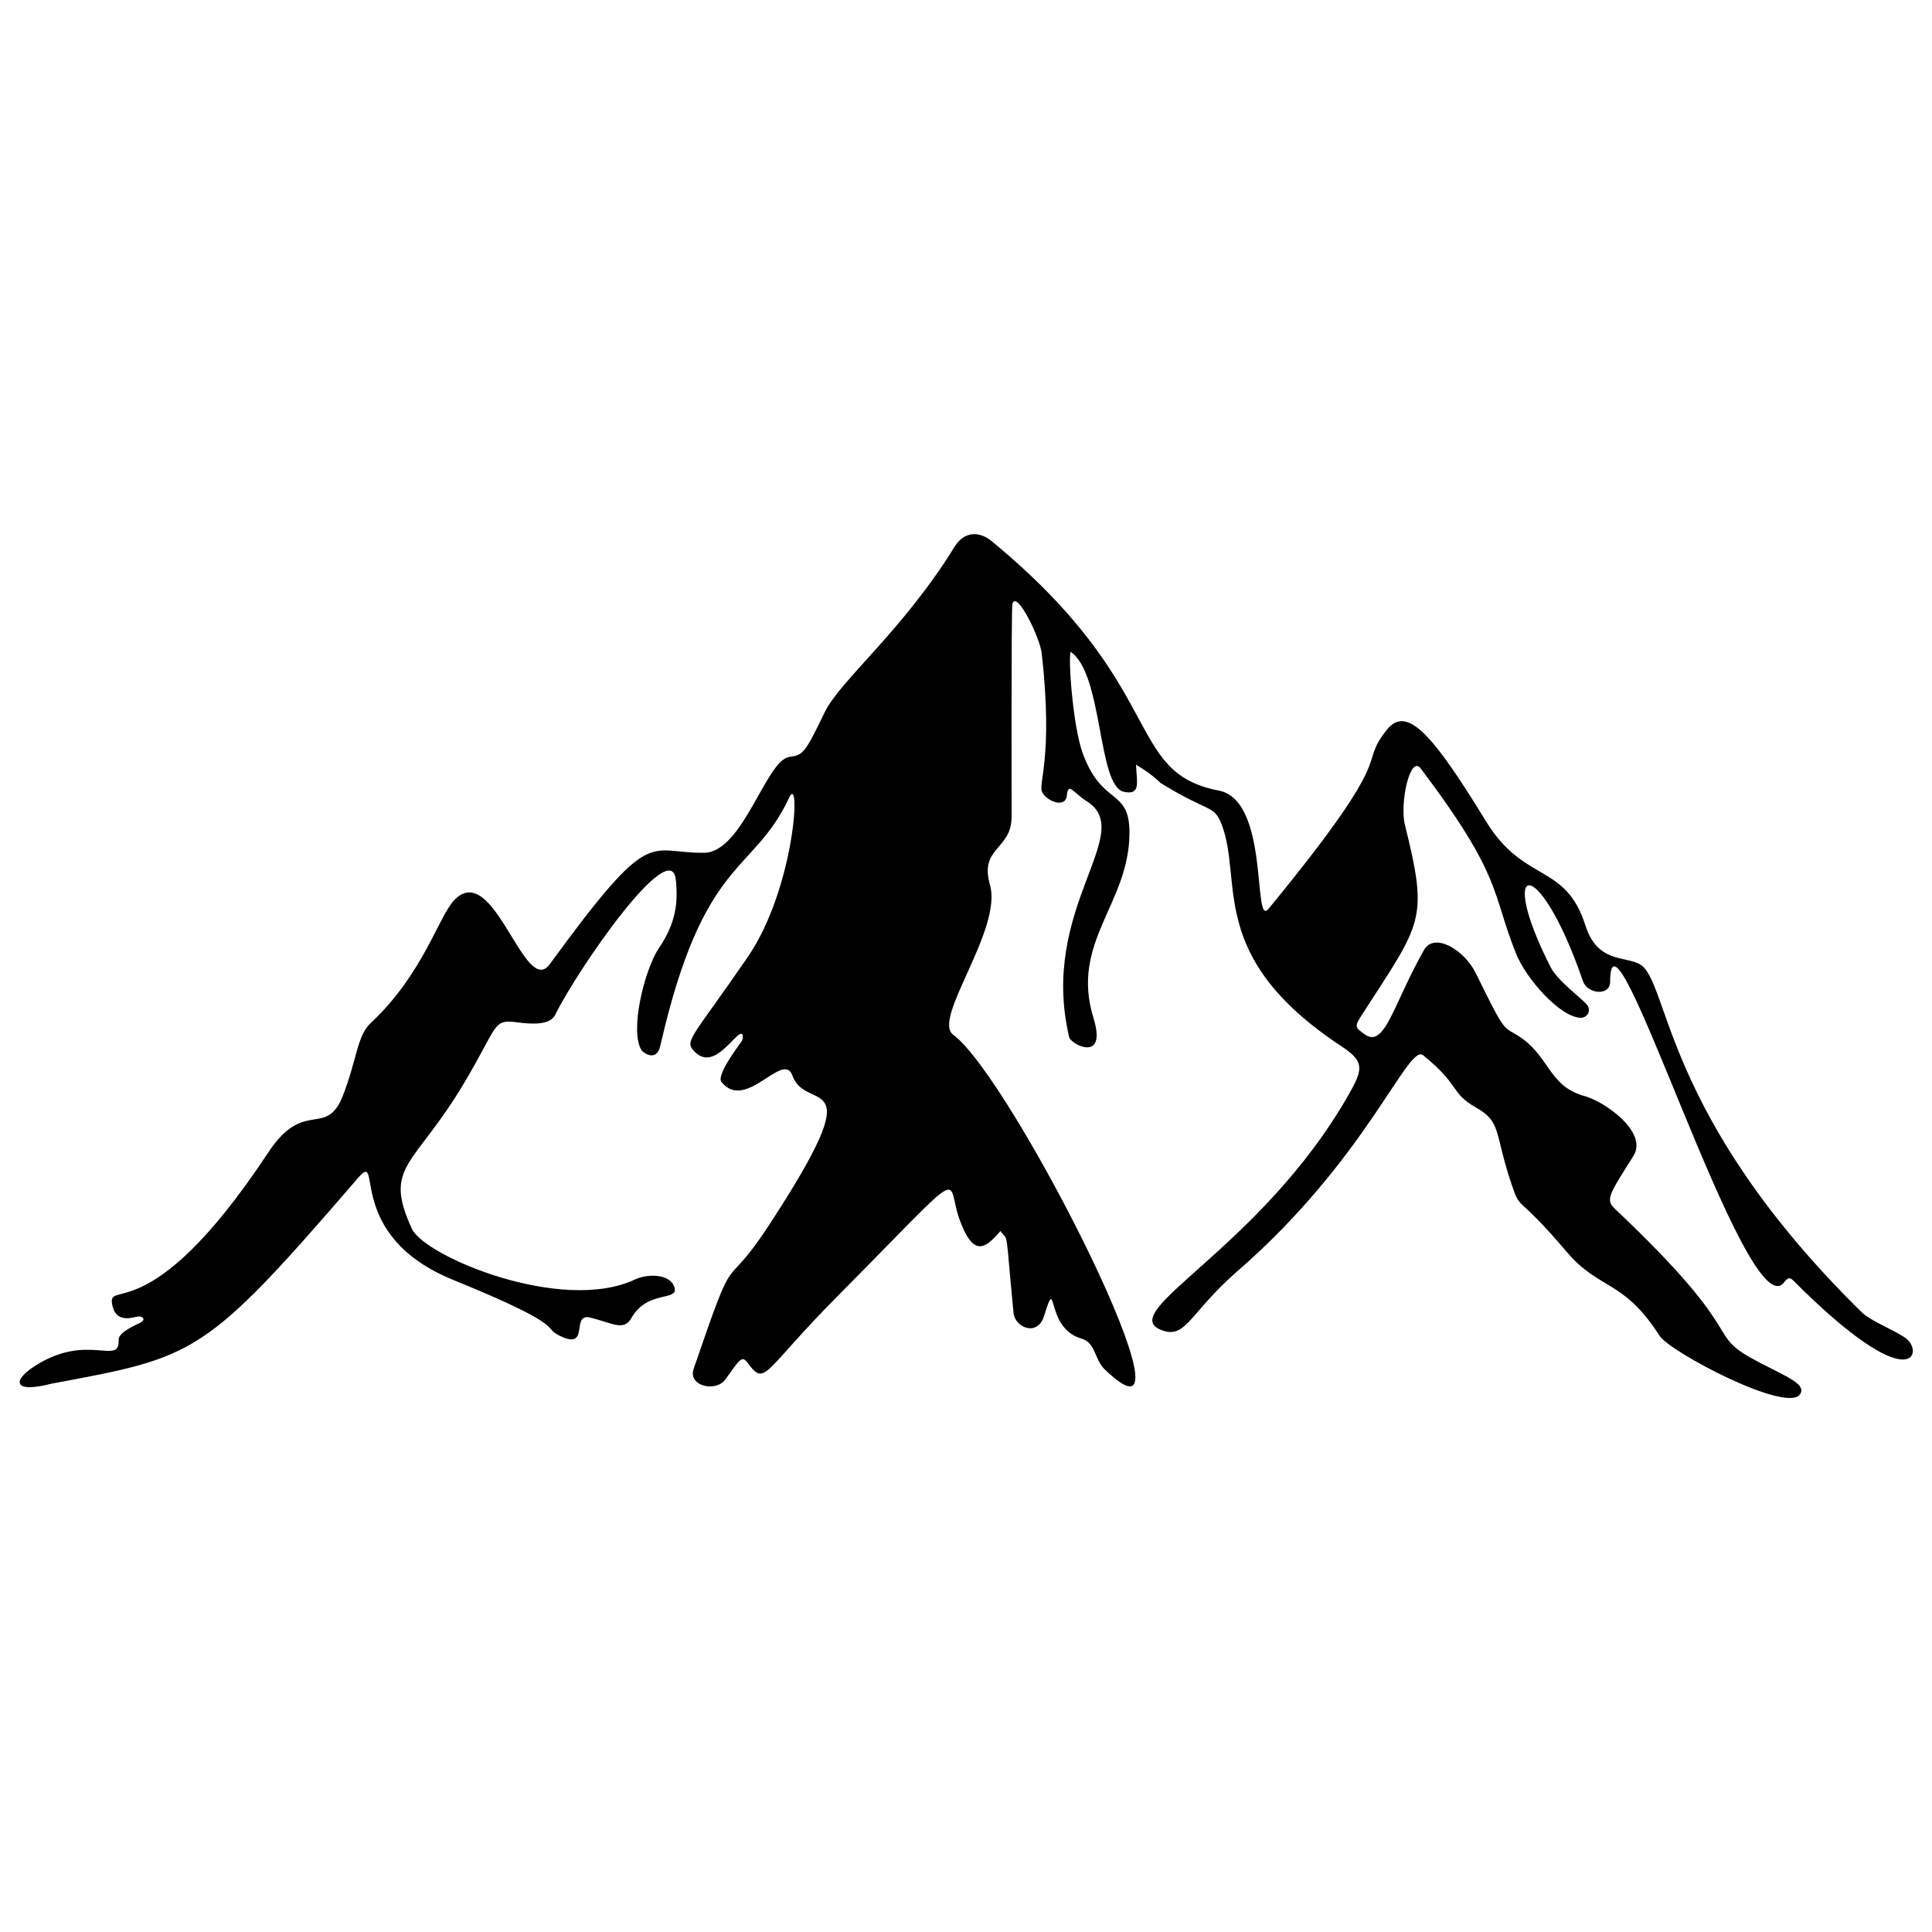 <?xml version="1.0" encoding="utf-8"?>
<!-- Generator: Adobe Illustrator 23.0.2, SVG Export Plug-In . SVG Version: 6.00 Build 0)  -->
<svg version="1.1" id="Layer_1" xmlns="http://www.w3.org/2000/svg" xmlns:xlink="http://www.w3.org/1999/xlink" x="0px" y="0px"
	 viewBox="0 0 500 500" style="enable-background:new 0 0 500 500;" xml:space="preserve">
<path d="M493.3,346.4c-2.6-2-9.2-4.5-11.5-6.8c-52-51.1-49.7-85.9-57.5-90.1c-3.9-2.1-10.9-0.3-14-10c-5.2-16.3-15.8-10.8-25.7-26.9
	c-13.6-22.2-20.5-30.5-25.8-23.6c-7.8,10,4,4.2-30.5,46.2c-4.2,5.1,0.4-28.1-12.9-30.6c-24.7-4.8-12.8-26.7-58.7-64.5
	c-3.4-2.8-7.2-2.5-9.6,1.3c-13.4,21.8-29.8,34.8-33.7,43c-5.1,10.6-5.6,11-9.1,11.5c-6,0.7-12,24.6-22,24.8
	c-14.9,0.2-13.3-7.8-40,28.8c-6.5,9-14.4-26.9-24.6-16.7c-4.2,4.2-8,19.1-21.8,32c-3.5,3.3-3.5,9.3-7.1,18.6
	c-4.4,11.4-10,0.6-19.4,14.9c-31.4,47.5-42.4,31.7-40.2,40c1.2,4.4,5.8,2.4,6.6,2.4c1-0.1,2,0.7,0.7,1.5c-1.2,0.7-5.9,2.5-5.8,4.6
	c0.3,6.8-8.1-2.1-21.8,6.8c-5.6,3.6-5.7,7.1,4.4,4.5c37.5-7,39.4-6.9,79.4-53.3c6.6-7.6-3.9,14.8,24.5,26.4
	c31.4,12.8,22.2,12.1,28.3,14.8c7.1,3.1,2.2-6.3,7.3-5c5.7,1.4,8.6,3.6,10.6,0.1c4.3-7.5,12.5-4.1,11.1-8.1
	c-1.3-3.5-7.1-3.3-10.1-1.9c-19,9-54.6-6-57.8-13.1c-7.6-16.4,0.7-16.1,13.5-37.7c9-15.1,7.3-16.6,13.9-15.7c3.9,0.5,8.4,0.7,9.7-2
	c5.8-11.8,30-46.7,31.2-34.9c0.6,5.8,0.1,11.1-4.4,17.7c-3.7,5.5-7.7,21.7-4.4,26.5c0.3,0.4,3.8,3.2,4.8-1.3
	c11.2-49.1,24-44.2,33.3-64.1c3.2-6.9,1.5,23.4-10.7,41.2c-14.2,20.7-16.5,21.6-13.9,24.3c4.2,4.5,8.4-1.3,11.1-3.8
	c2.1-1.9,1.5,0.9,1.3,1.2c-0.6,0.9-6.7,8.8-5.3,10.6c6.3,7.9,16-8.3,18.4-1.6c3.6,10.1,21.2-3.1-6.1,38.7
	c-12.6,19.2-7.8,3-19.5,37.2c-1.5,4.5,5.9,6.1,8.3,2.6c3.7-5.2,4.2-6.1,5.6-4.3c4.8,6.5,3.8,2.5,23.5-17.3
	c34.9-35.2,27.5-30.2,31.5-19.5c3.6,9.8,6.7,7.2,10.5,2.8c2.2,2.9,1.2-1.5,3.4,21.2c0.4,3.8,6.2,6.2,7.9,0.8
	c3.6-11.6,0.1,3.1,9.6,5.8c3.8,1.1,3.4,5.3,6,7.9c27.7,26.9-23.9-75.4-39.1-86.5c-5.6-4.1,12.8-27.1,9.5-38.8
	c-2.8-9.8,5.6-9,5.6-17.6c0-1.2-0.1-54,0.2-55.1c1.1-3.8,7.2,8.9,7.6,12.8c3.1,27.6-1.2,33.9,0.2,36.1c1.5,2.4,6,3.9,6.3,0.7
	c0.3-3.7,1.7-0.7,5.2,1.5c13,8.2-12.5,27.6-4.6,61c0.4,1.9,9.9,6.8,6.3-4.9c-6.1-19.7,9.2-29.5,9.3-47.8c0.1-11.9-7.1-6.9-12.1-20.8
	c-2.6-7.1-3.8-24.9-3.1-26.2c8.4,5.7,6.9,34.6,13.7,36.2c4.5,1,3.4-2.4,3.2-7c4.4,2.6,6.3,4.7,6.3,4.7c12.6,7.8,13.8,5.6,15.8,10.6
	c5.8,14.9-4.1,34.4,31.1,57.6c5.9,3.9,5.6,5.8,2,12.2c-23,40.6-61.9,57-48.1,61.4c5.9,1.9,7-4.8,19-15.3
	c33.7-29.2,44.3-59.2,48.2-56c9.9,8,6.8,9.6,13.8,13.6c6.6,3.7,4.6,6.7,9.2,20.1c2.3,6.8,1.3,2,14,17c8.7,10.3,14.7,7.1,24.2,21.9
	c2.7,4.2,32.7,20,36.3,15.2c1.9-2.6-3.4-4.6-10.3-8.2c-15.4-8-1.1-5.4-37.6-39.9c-2.4-2.3-1.6-3.5,4.8-13.6
	c3.9-6.1-7.2-14-12.5-15.5c-10-2.7-8.9-11-18.4-16.3c-2.9-1.6-3.1-1.8-9.9-15.6c-2.9-5.9-10.7-10.7-13.4-5.9
	c-8.1,14.4-10.1,25.4-15.3,21.8c-2.5-1.8-2.7-2-0.9-4.8c15.6-24.3,17.5-24.4,11.3-49.4c-1.4-5.5,1.3-18.3,4.1-14.6
	c21.4,28.4,18.2,31.9,24.7,48c2.5,6.2,11.1,16.2,16.6,16.5c1.8,0.1,3-2,1.6-3.5c-1.5-1.7-7.6-6.2-9.3-9.6
	c-14.2-27.9-3.1-29.8,8.4,3.7c1.2,3.3,7,3.8,7,0.1c0-26.8,35.3,90.2,45,77.8c1.1-1.4,1.5-1.4,2.6-0.3
	C495,362.3,497.9,349.9,493.3,346.4z"/>
</svg>
